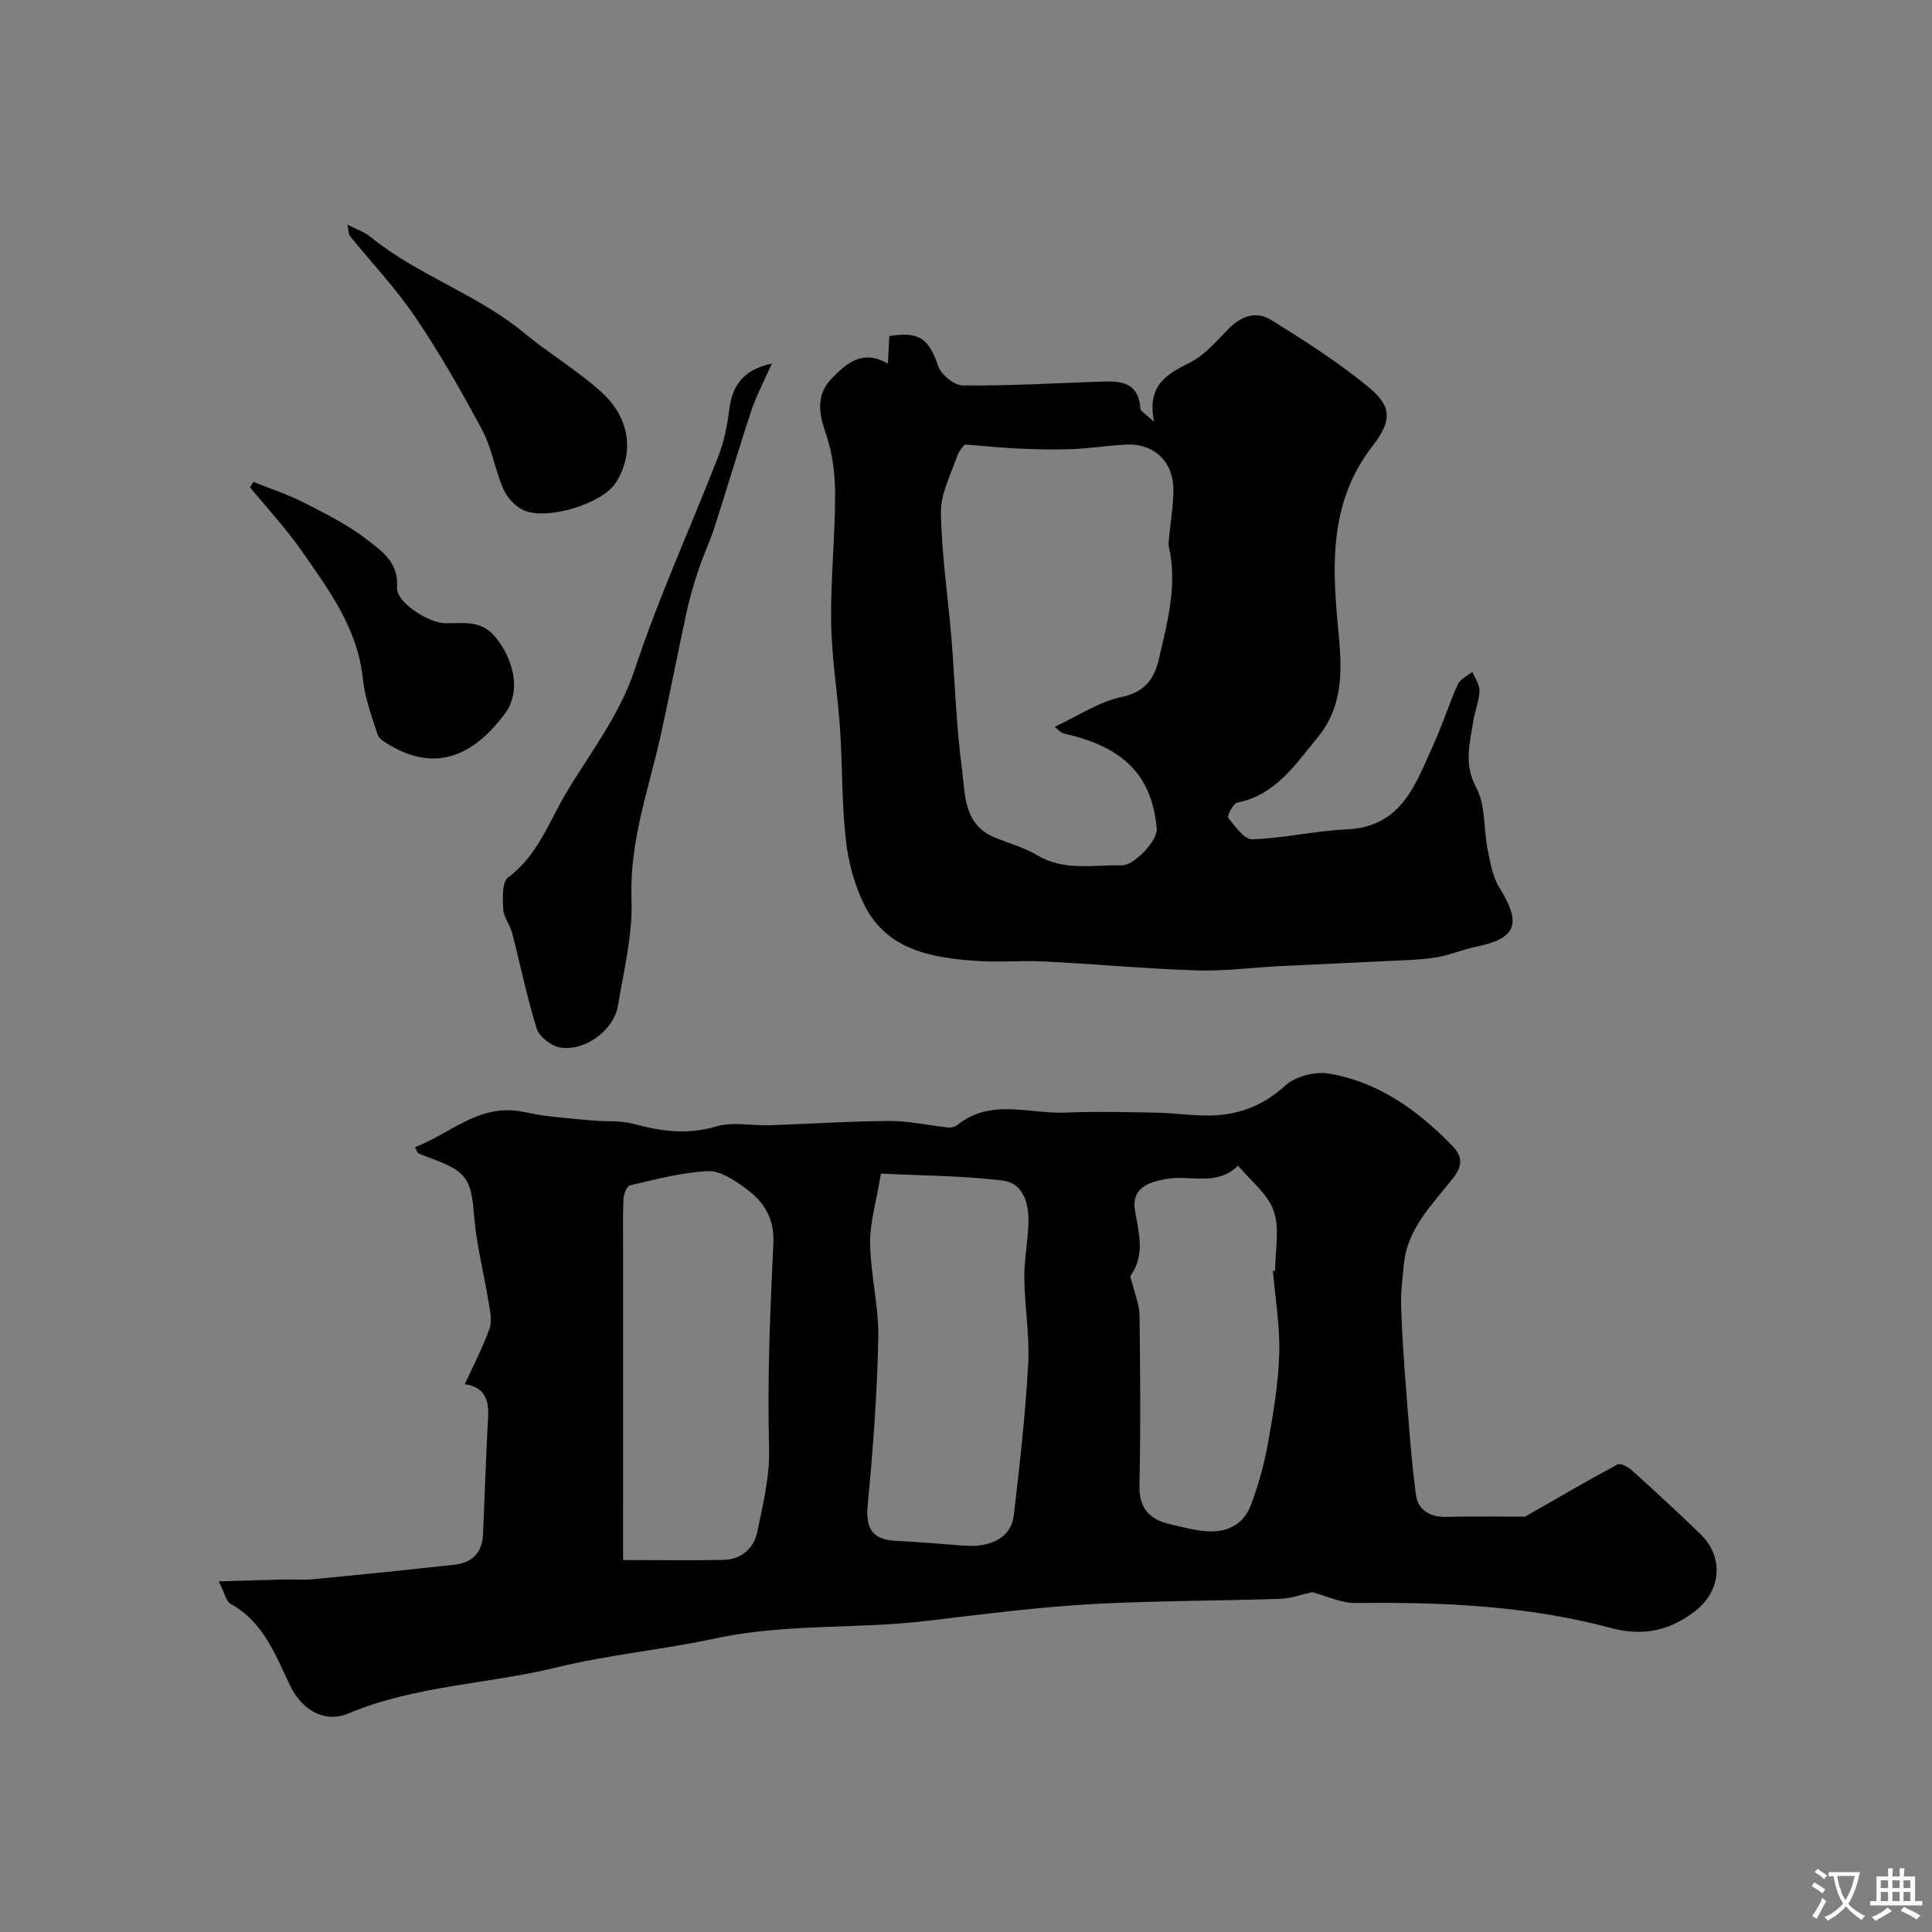 <svg enable-background="new 0 0 400 400" viewBox="0 0 400 400" xmlns="http://www.w3.org/2000/svg"><rect x="0" y="0" width="400" height="400" fill="#808080" stroke="none"/><g fill="#000001"><path d="m271.67 329.64c-2.16.47-4.36 1.3-6.59 1.38-12.44.41-24.91.39-37.34 1-12.1.59-24.21 2.2-36.15 3.6-14.47 1.7-29.04.47-43.59 3.62-10.66 2.3-21.95 3.33-32.67 5.96-14.34 3.51-29.36 3.74-43.22 9.56-4.85 2.04-9.58-.65-12.04-5.76-3.09-6.41-5.5-13.19-12.32-16.93-.93-.51-1.21-2.2-2.46-4.67 5.02-.14 9.21-.28 13.41-.38 2.02-.05 4.05.14 6.05-.05 9.8-.94 19.59-1.94 29.37-3.01 3.56-.39 5.69-2.45 5.87-6.11.39-8.1.58-16.2 1.07-24.29.23-3.84-.83-6.44-4.83-6.97 1.8-3.96 3.77-7.66 5.13-11.57.58-1.65.06-3.76-.24-5.62-.96-5.95-2.52-11.85-2.98-17.84-.56-7.17-1.45-8.99-8.37-11.54-1.06-.39-2.13-.8-3.16-1.26-.22-.1-.29-.51-.69-1.26 7.07-2.66 12.82-8.64 21.25-7.49 1.93.26 3.83.78 5.76 1.01 3.27.4 6.56.7 9.85.98 2.78.24 5.69-.04 8.33.67 5.74 1.56 11.22 2.33 17.18.54 3.39-1.01 7.32-.12 11-.24 8.29-.27 16.58-.85 24.87-.88 4.06-.02 8.12.93 12.18 1.35.61.06 1.41-.15 1.88-.53 6.92-5.59 14.88-2.24 22.38-2.56 6.22-.27 12.47-.1 18.71.01 3.41.06 6.8.55 10.21.6 6.29.1 11.69-1.75 16.55-6.18 2.08-1.9 6.12-2.98 8.95-2.52 10.3 1.68 18.48 7.58 25.62 14.92 1.94 1.99 2.41 3.92.25 6.68-4.25 5.44-9.55 10.45-10.24 17.96-.26 2.78-.65 5.58-.57 8.35.16 5.44.53 10.87.95 16.3.6 7.7 1.11 15.41 2.13 23.06.4 2.95 2.77 4.59 6.14 4.52 6.52-.14 13.05-.04 16.45-.04 8.11-4.64 13.58-7.85 19.18-10.83.61-.32 2.17.54 2.94 1.24 4.79 4.33 9.55 8.69 14.17 13.18 4.93 4.79 4.34 11.73-1.05 15.94-5.27 4.11-10.87 5.29-17.46 3.52-17.3-4.65-35.02-5.39-52.84-5.17-3.03.03-6.07-1.48-9.02-2.25zm-89.28-86.66c-.96 5.82-2.31 10.15-2.24 14.46.1 6.53 1.82 13.07 1.69 19.57-.23 11.5-1.09 23.01-2.18 34.47-.47 4.96.88 7.31 5.85 7.54 4.6.22 9.19.61 13.78.98 5.94.48 10.06-1.68 10.6-6.25 1.23-10.42 2.4-20.87 2.99-31.34.33-5.89-.75-11.84-.81-17.77-.04-3.92.79-7.85.87-11.79.08-3.84-1.22-7.92-5.27-8.42-8.23-1.02-16.59-1.01-25.28-1.45zm-53.39 80.01c8.04 0 14.38.09 20.72-.03 3.76-.07 6.37-2.4 7.07-5.81 1.18-5.75 2.61-11.37 2.44-17.51-.38-14.07.22-28.19.89-42.27.24-5.2-2.03-8.62-5.73-11.32-2.32-1.69-5.27-3.7-7.84-3.58-5.42.25-10.79 1.72-16.13 2.95-.65.15-1.29 1.85-1.34 2.86-.16 3.51-.07 7.02-.07 10.54v41.95c-.01 7.22-.01 14.45-.01 22.22zm134.55-59.86c.15-.01.3-.02.45-.04 0-4.16 1-8.67-.29-12.38-1.23-3.55-4.83-6.29-7.39-9.38-4.41 4.43-10.09 1.8-15.12 2.8-3.35.67-7.02 1.73-6.2 6.6.76 4.51 2.14 9.03-.88 13.31-.25.35.22 1.21.36 1.84.5 2.16 1.42 4.32 1.45 6.49.14 11.68.25 23.36-.02 35.04-.11 4.67 1.87 7.06 6.08 8.09 2.37.58 4.75 1.19 7.16 1.47 4.56.52 8.28-1.08 9.91-5.54 1.49-4.07 2.69-8.31 3.45-12.58 1.09-6.11 2.15-12.3 2.34-18.48.18-5.73-.82-11.49-1.3-17.24z"/><path d="m183.83 75.28c.13-2.48.21-4.11.29-5.69 6.2-1.04 8.21.56 10.1 6.16.6 1.78 3.32 4.03 5.09 4.05 9.42.09 18.84-.44 28.27-.78 4.15-.15 8.14-.16 8.52 5.56.04.59 1.09 1.11 2.83 2.76-1.54-7.82 2.84-9.93 7.58-12.36 3.01-1.54 5.42-4.41 7.85-6.91 2.58-2.65 5.77-3.7 8.7-1.89 7.06 4.37 14.13 8.86 20.49 14.15 4.67 3.89 4.58 6.9.68 11.92-8.77 11.29-8.51 23.93-7.24 37.25.75 7.81 1.63 16.15-4.22 23.22-4.68 5.65-8.65 11.86-16.62 13.46-.85.17-2.15 2.77-1.86 3.14 1.41 1.77 3.34 4.51 5 4.45 6.52-.21 12.98-1.77 19.5-2.05 11.63-.51 14.37-9.64 18.11-17.84 1.82-3.99 3.12-8.21 4.93-12.2.5-1.09 1.99-1.74 3.02-2.59.52 1.32 1.51 2.66 1.47 3.96-.07 2.08-.96 4.11-1.28 6.19-.7 4.6-2.06 8.9.59 13.79 1.98 3.65 1.51 8.59 2.38 12.91.54 2.68 1.02 5.59 2.43 7.85 4.65 7.47 3.56 10.5-4.82 12.22-2.84.58-5.56 1.79-8.41 2.23-3.41.53-6.9.58-10.35.75-7.26.37-14.52.66-21.79 1.03-5.77.29-11.54 1.08-17.29.89-10.53-.34-21.03-1.32-31.55-1.85-4.68-.24-9.39.23-14.06-.11-9.34-.67-18.6-2.22-23.29-11.74-2.03-4.12-3.26-8.86-3.77-13.44-.84-7.54-.68-15.18-1.18-22.77-.49-7.37-1.74-14.72-1.85-22.09-.13-8.92.83-17.85.82-26.78-.01-4.23-.62-8.65-2-12.62-1.47-4.22-1.87-7.89 1.32-11.17 3.04-3.09 6.31-6.11 11.61-3.06zm15.95 16.75s-1.14 1.07-1.59 2.37c-1.34 3.85-3.44 7.81-3.38 11.7.13 8.67 1.45 17.33 2.17 26 .75 9.02.97 18.11 2.18 27.07.7 5.21.26 11.5 6.72 14.19 3 1.25 6.22 2.11 8.98 3.76 5.53 3.3 11.69 1.87 17.4 2.05 2.47.08 7.44-5.11 7.23-7.56-.96-11.32-7.2-17.02-19-19.68-.98-.22-1.78-1.21-2.11-1.45 4.83-2.25 9.14-5.2 13.86-6.18 4.83-1.01 6.76-3.86 7.66-7.73 1.77-7.62 3.89-15.28 2.13-23.26-.14-.63-.06-1.33.01-1.99.3-3.26.88-6.51.9-9.77.05-6.02-4.04-9.84-9.96-9.5-3.77.22-7.52.81-11.3.95-3.74.14-7.5.01-11.24-.15-3.37-.17-6.75-.52-10.66-.82z"/><path d="m159.8 75.27c-1.62 3.68-3.2 6.63-4.24 9.75-2.65 7.97-5.01 16.04-7.59 24.03-.97 3.01-2.34 5.88-3.34 8.88-.97 2.9-1.84 5.86-2.49 8.85-1.87 8.58-3.5 17.21-5.42 25.78-2.48 11.06-6.4 21.73-5.97 33.48.27 7.38-1.58 14.88-2.83 22.26-.87 5.12-7.07 9.54-12.11 8.54-1.8-.36-4.17-2.23-4.7-3.9-2.02-6.47-3.36-13.15-5.06-19.72-.44-1.71-1.76-3.29-1.86-4.98-.13-2.23-.28-5.62 1.01-6.58 6.12-4.53 8.44-11.48 12.05-17.55 4.97-8.34 11-15.92 14.17-25.51 4.94-14.93 11.53-29.31 17.25-43.99 1.16-2.99 1.88-6.24 2.26-9.43.59-4.98 2.55-8.55 8.87-9.91z"/><path d="m71.91 46.5c2.13 1.09 3.58 1.55 4.67 2.45 9.81 8.02 22.19 11.91 31.97 20.01 5.15 4.26 10.98 7.72 15.93 12.18 6.07 5.47 6.88 12.88 2.94 18.91-2.73 4.18-13.97 7.75-18.97 5.61-1.75-.75-3.44-2.63-4.23-4.41-1.74-3.95-2.37-8.44-4.39-12.21-4.25-7.99-8.77-15.88-13.83-23.36-4.02-5.95-9.02-11.23-13.56-16.84-.25-.31-.21-.86-.53-2.34z"/><path d="m52.46 99.77c3.49 1.41 7.09 2.58 10.43 4.28 4.49 2.29 9.09 4.57 13.03 7.63 3.06 2.37 6.68 4.74 6.28 9.95-.23 3 6.35 7.27 9.86 7.39 3.67.12 7.38-.83 10.44 2.81 3.81 4.53 5.5 11.25 2.06 15.89-5.54 7.47-13.34 12.85-23.93 6.52-.93-.55-2.16-1.25-2.44-2.13-1.22-3.79-2.66-7.63-3.06-11.54-1.05-10.42-7.02-18.39-12.66-26.49-3.23-4.63-7.12-8.81-10.71-13.2.23-.37.47-.74.7-1.11z"/></g><path d="m377.9 391.2c-.2.3-.4.5-.6.8-.7-.6-1.4-1-2.2-1.5.2-.3.4-.5.5-.8.6.4 1.4.8 2.3 1.5zm-1.8 6.1c-.2-.2-.5-.4-.9-.6.4-.6.8-1.2 1.2-1.9s.7-1.3.9-1.9c.3.3.5.5.8.7-.7 1.3-1.4 2.6-2 3.7zm2.2-9c-.3.3-.5.5-.6.8-.6-.6-1.3-1.1-2-1.5.3-.3.5-.5.6-.7.6.5 1.3.9 2 1.4zm.3.2v-.9h2 4.5c-.3 1.3-.6 2.5-1 3.6s-.9 2.1-1.4 3c.4.5 1 1 1.6 1.4s1.2.8 1.9 1.1c-.3.2-.5.4-.8.8-.4-.3-1-.7-1.6-1.2s-1.2-1.1-1.6-1.6c-.5.6-1.1 1.1-1.7 1.6s-1.4.9-2.1 1.4c-.1-.3-.3-.5-.7-.8.6-.2 1.2-.5 1.9-1s1.4-1.1 2-1.8c-.5-.8-.9-1.6-1.2-2.5s-.6-2-.8-3.2c-.4.1-.7.1-1 .1zm2.5 2.7c.2 1 .7 1.7 1 2.2.3-.5.6-1.1 1-2s.6-1.9.9-3h-3.2-.4c.1.9.3 1.8.7 2.8z" fill="#fafbfa"/><path d="m396.5 388.5v1.5 3.6h1.5v.9c-.4 0-1 0-1.7 0h-7.9c-.5 0-.9 0-1.2 0v-.9h1.3v-3.5c0-.7 0-1.2 0-1.6h2.4c0-.8 0-1.4 0-1.7h1c0 .3-.1.8-.1 1.7h1.5c0-.8 0-1.4 0-1.7h1c0 .3-.1.9-.1 1.7zm-8.2 9.2c-.2-.3-.5-.5-.8-.8.8-.3 1.4-.6 1.9-.9s1-.7 1.4-1.1c.3.3.6.5.9.8-1.6 1-2.8 1.6-3.4 2zm2.6-6.8v-1.6h-1.5v1.6zm0 2.7v-1.9h-1.5v1.9zm2.4-2.7v-1.6h-1.5v1.6zm0 2.7v-1.9h-1.5v1.9zm.2 2 .7-.8c.4.2.9.5 1.6.8s1.3.7 1.8 1c-.3.3-.5.5-.8.8-.4-.3-1.5-1-3.3-1.8zm2-4.7v-1.6h-1.4v1.6zm0 2.7v-1.9h-1.4v1.9z" fill="#fafbfa"/></svg>